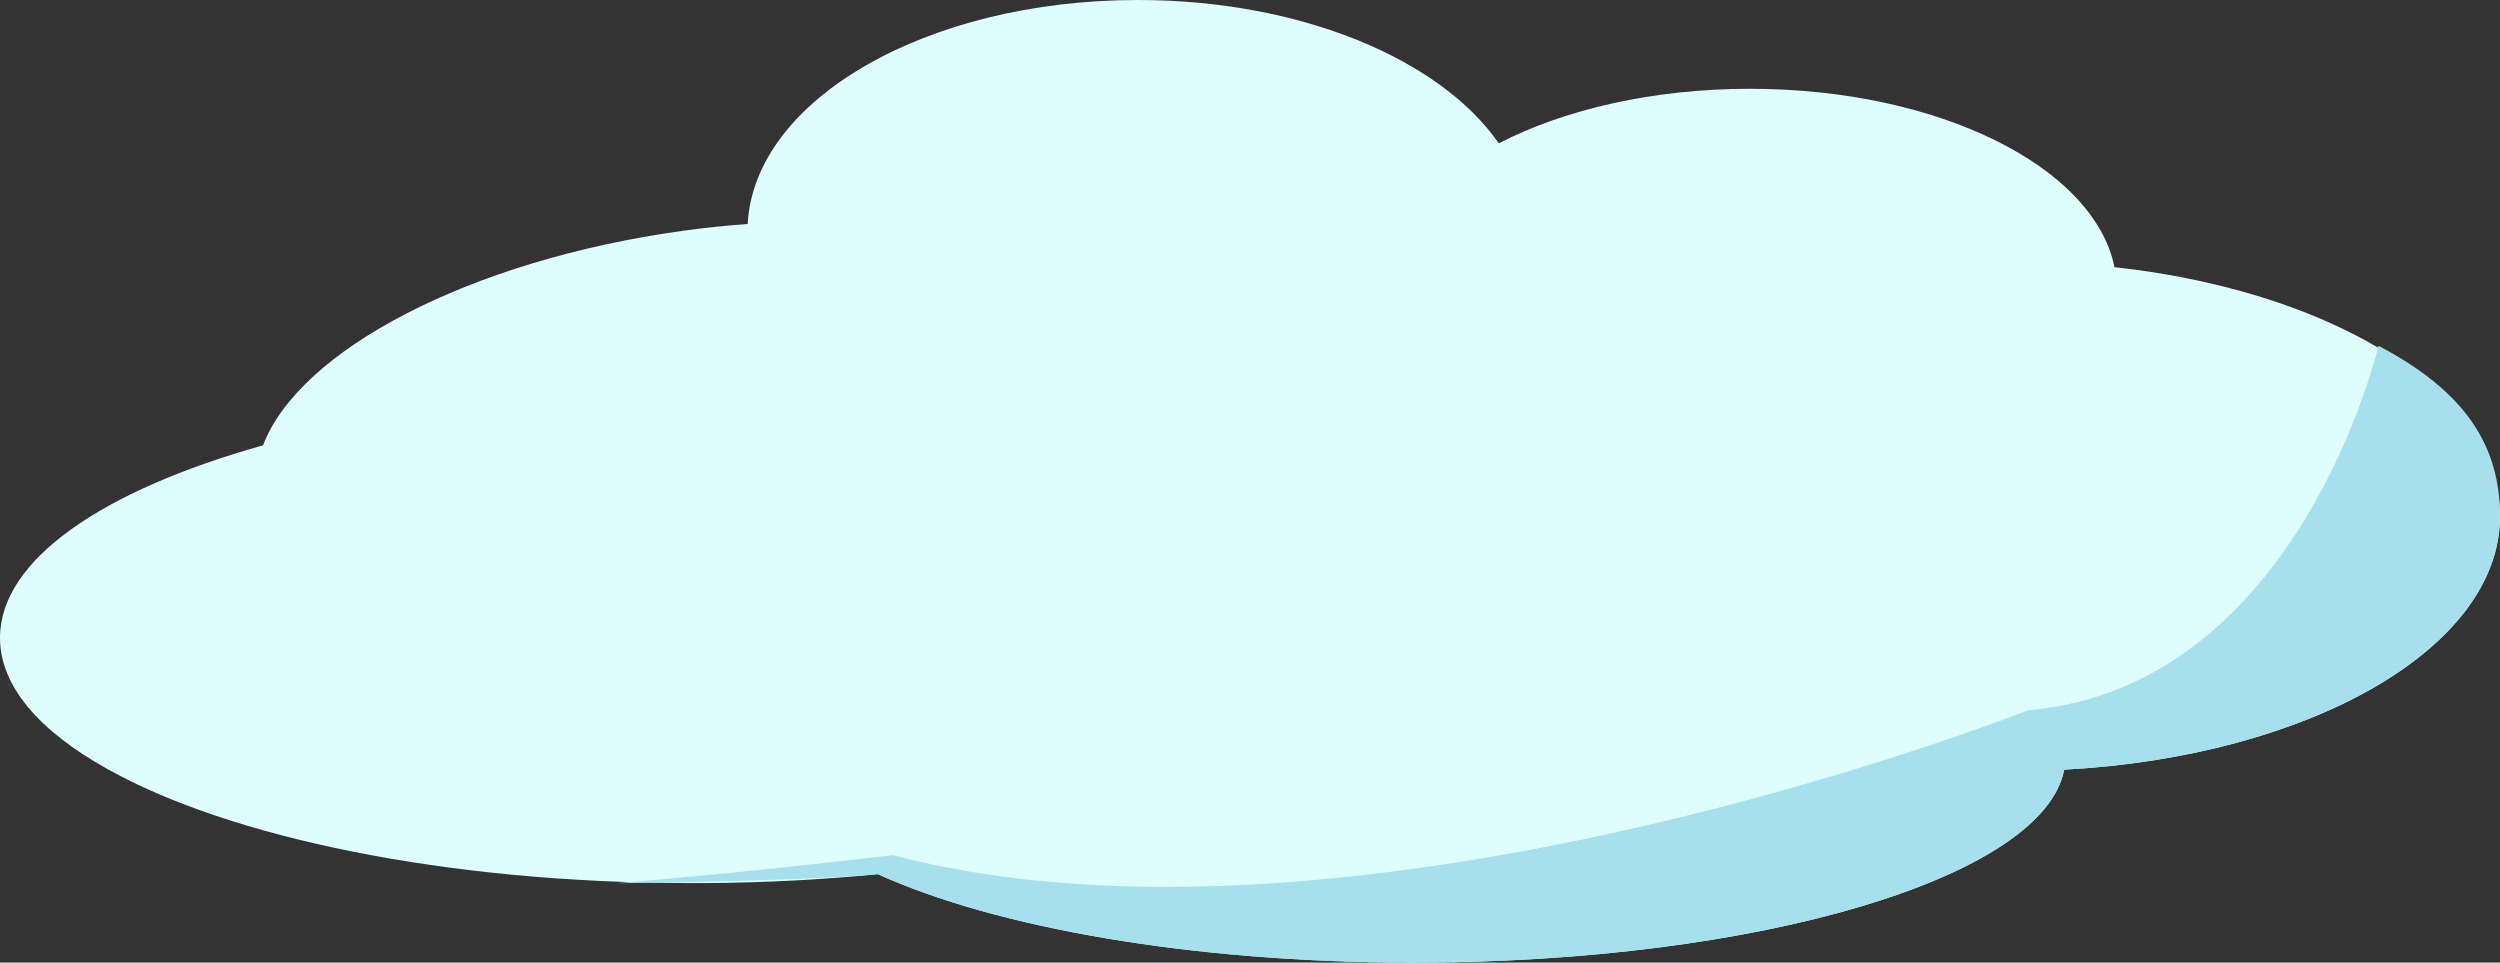 <svg xmlns="http://www.w3.org/2000/svg" viewBox="0 0 535 206"><rect x="0" y="0" width="535" height="206" fill="#333333" stroke="none"/><defs><style>.cls-1{fill:#defdff;}.cls-2{fill:#a6e0ed;}</style></defs><g id="图层_2" data-name="图层 2"><g id="图层_1-2" data-name="图层 1"><path class="cls-1" d="M535,110.5c0,28.2-40.86,51.4-93.26,54.21-4.43,23-65.08,41.29-139.24,41.29-47.5,0-89.45-7.49-114.64-18.93-11.77,1.17-24.14,1.83-36.9,1.91h0c-1,0-1.94,0-2.92,0-52.67,0-98.92-9.76-125.15-24.46h0l-.08-.05C8.34,156.39,0,146.79,0,136.5c0-16.71,22-31.59,56.29-41.2C64,75,100.39,55.74,146,49.41c4.74-.66,9.43-1.15,14-1.48C161.44,21.32,198.27,0,243.5,0c34.87,0,64.75,12.67,77.24,30.67C334.79,23.43,353.7,19,374.5,19c40.37,0,73.63,16.7,78,38.17,20.17,2.22,38.18,7.51,52.2,14.88C523.43,81.9,535,95.49,535,110.5Z"/><path class="cls-2" d="M535,110.5c0,28.2-40.86,51.4-93.26,54.21-4.43,23-65.08,41.29-139.24,41.29-47.5,0-89.45-7.49-114.64-18.93-11.77,1.17-43.1,1.85-55.86,1.93,29.69-2.43,59-6,59-6,99,26,243-31,243-31,58-5,75-78,75-78C527.73,83.85,535,95.49,535,110.5Z"/></g></g></svg>